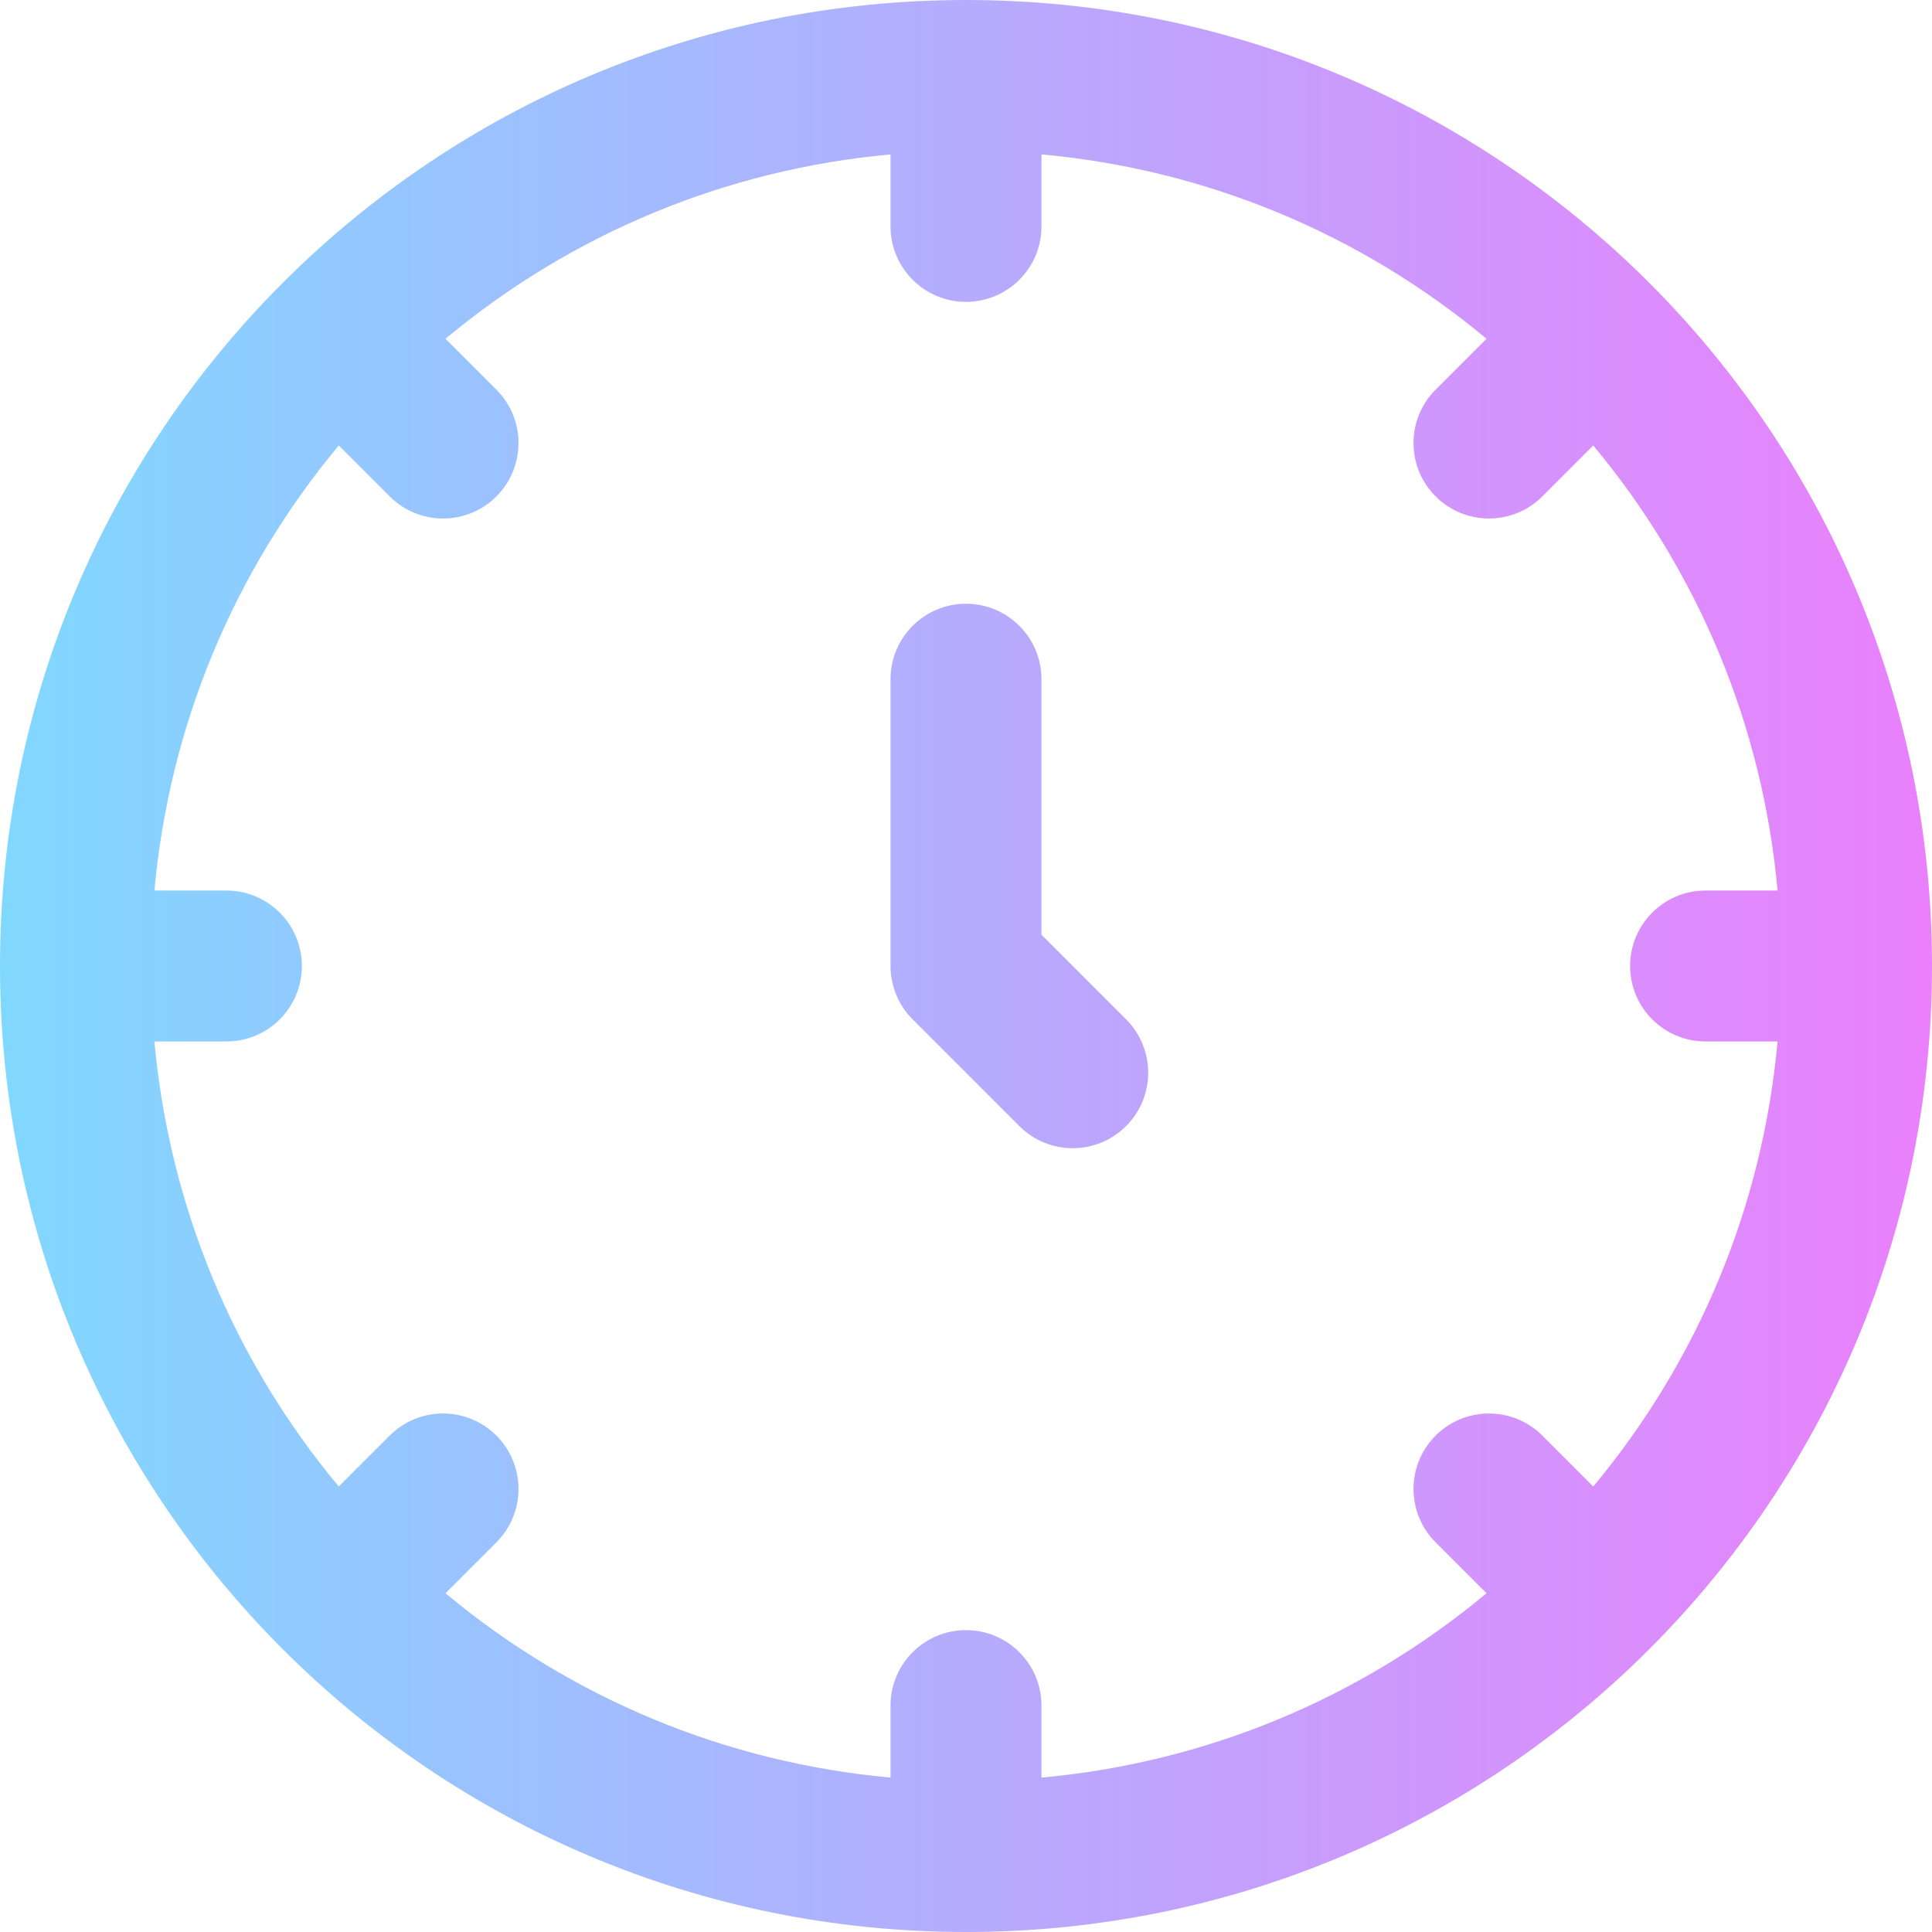 <svg id="Capa_1" enable-background="new 0 0 512 512" height="512" viewBox="0 0 512 512" width="512" xmlns="http://www.w3.org/2000/svg" xmlns:xlink="http://www.w3.org/1999/xlink"><linearGradient id="SVGID_1_" gradientUnits="userSpaceOnUse" x1="0" x2="512" y1="256" y2="256"><stop offset="0" stop-color="#80d8ff"/><stop offset="1" stop-color="#ea80fc"/></linearGradient><g><path d="m256 0c-141.484 0-256 114.497-256 256 0 141.484 114.497 256 256 256 141.484 0 256-114.497 256-256 0-141.484-114.497-256-256-256zm166.226 393.942-13.492-13.492c-7.811-7.811-20.474-7.811-28.284 0s-7.811 20.474 0 28.284l13.492 13.492c-33.592 27.976-74.406 44.882-117.942 48.853v-19.079c0-11.046-8.954-20-20-20s-20 8.954-20 20v19.079c-43.536-3.971-84.35-20.877-117.942-48.853l13.492-13.492c7.811-7.811 7.811-20.474 0-28.284s-20.474-7.811-28.284 0l-13.492 13.492c-27.976-33.592-44.882-74.406-48.853-117.942h19.079c11.046 0 20-8.954 20-20s-8.954-20-20-20h-19.079c3.971-43.536 20.877-84.35 48.853-117.942l13.492 13.492c7.81 7.81 20.473 7.811 28.284 0s7.811-20.474 0-28.284l-13.492-13.492c33.592-27.976 74.406-44.882 117.942-48.854v19.08c0 11.046 8.954 20 20 20s20-8.954 20-20v-19.08c43.536 3.972 84.35 20.877 117.942 48.853l-13.492 13.492c-7.811 7.811-7.811 20.474 0 28.284 7.81 7.81 20.473 7.811 28.284 0l13.492-13.492c27.976 33.593 44.882 74.407 48.853 117.942h-19.079c-11.046 0-20 8.954-20 20s8.954 20 20 20h19.079c-3.971 43.537-20.877 84.351-48.853 117.943zm-123.8-123.8c7.811 7.811 7.811 20.474 0 28.284-7.811 7.811-20.474 7.81-28.284 0l-28.284-28.284c-3.751-3.75-5.858-8.838-5.858-14.142v-76c0-11.046 8.954-20 20-20s20 8.954 20 20v67.716z" fill="url(#SVGID_1_)"/></g></svg>